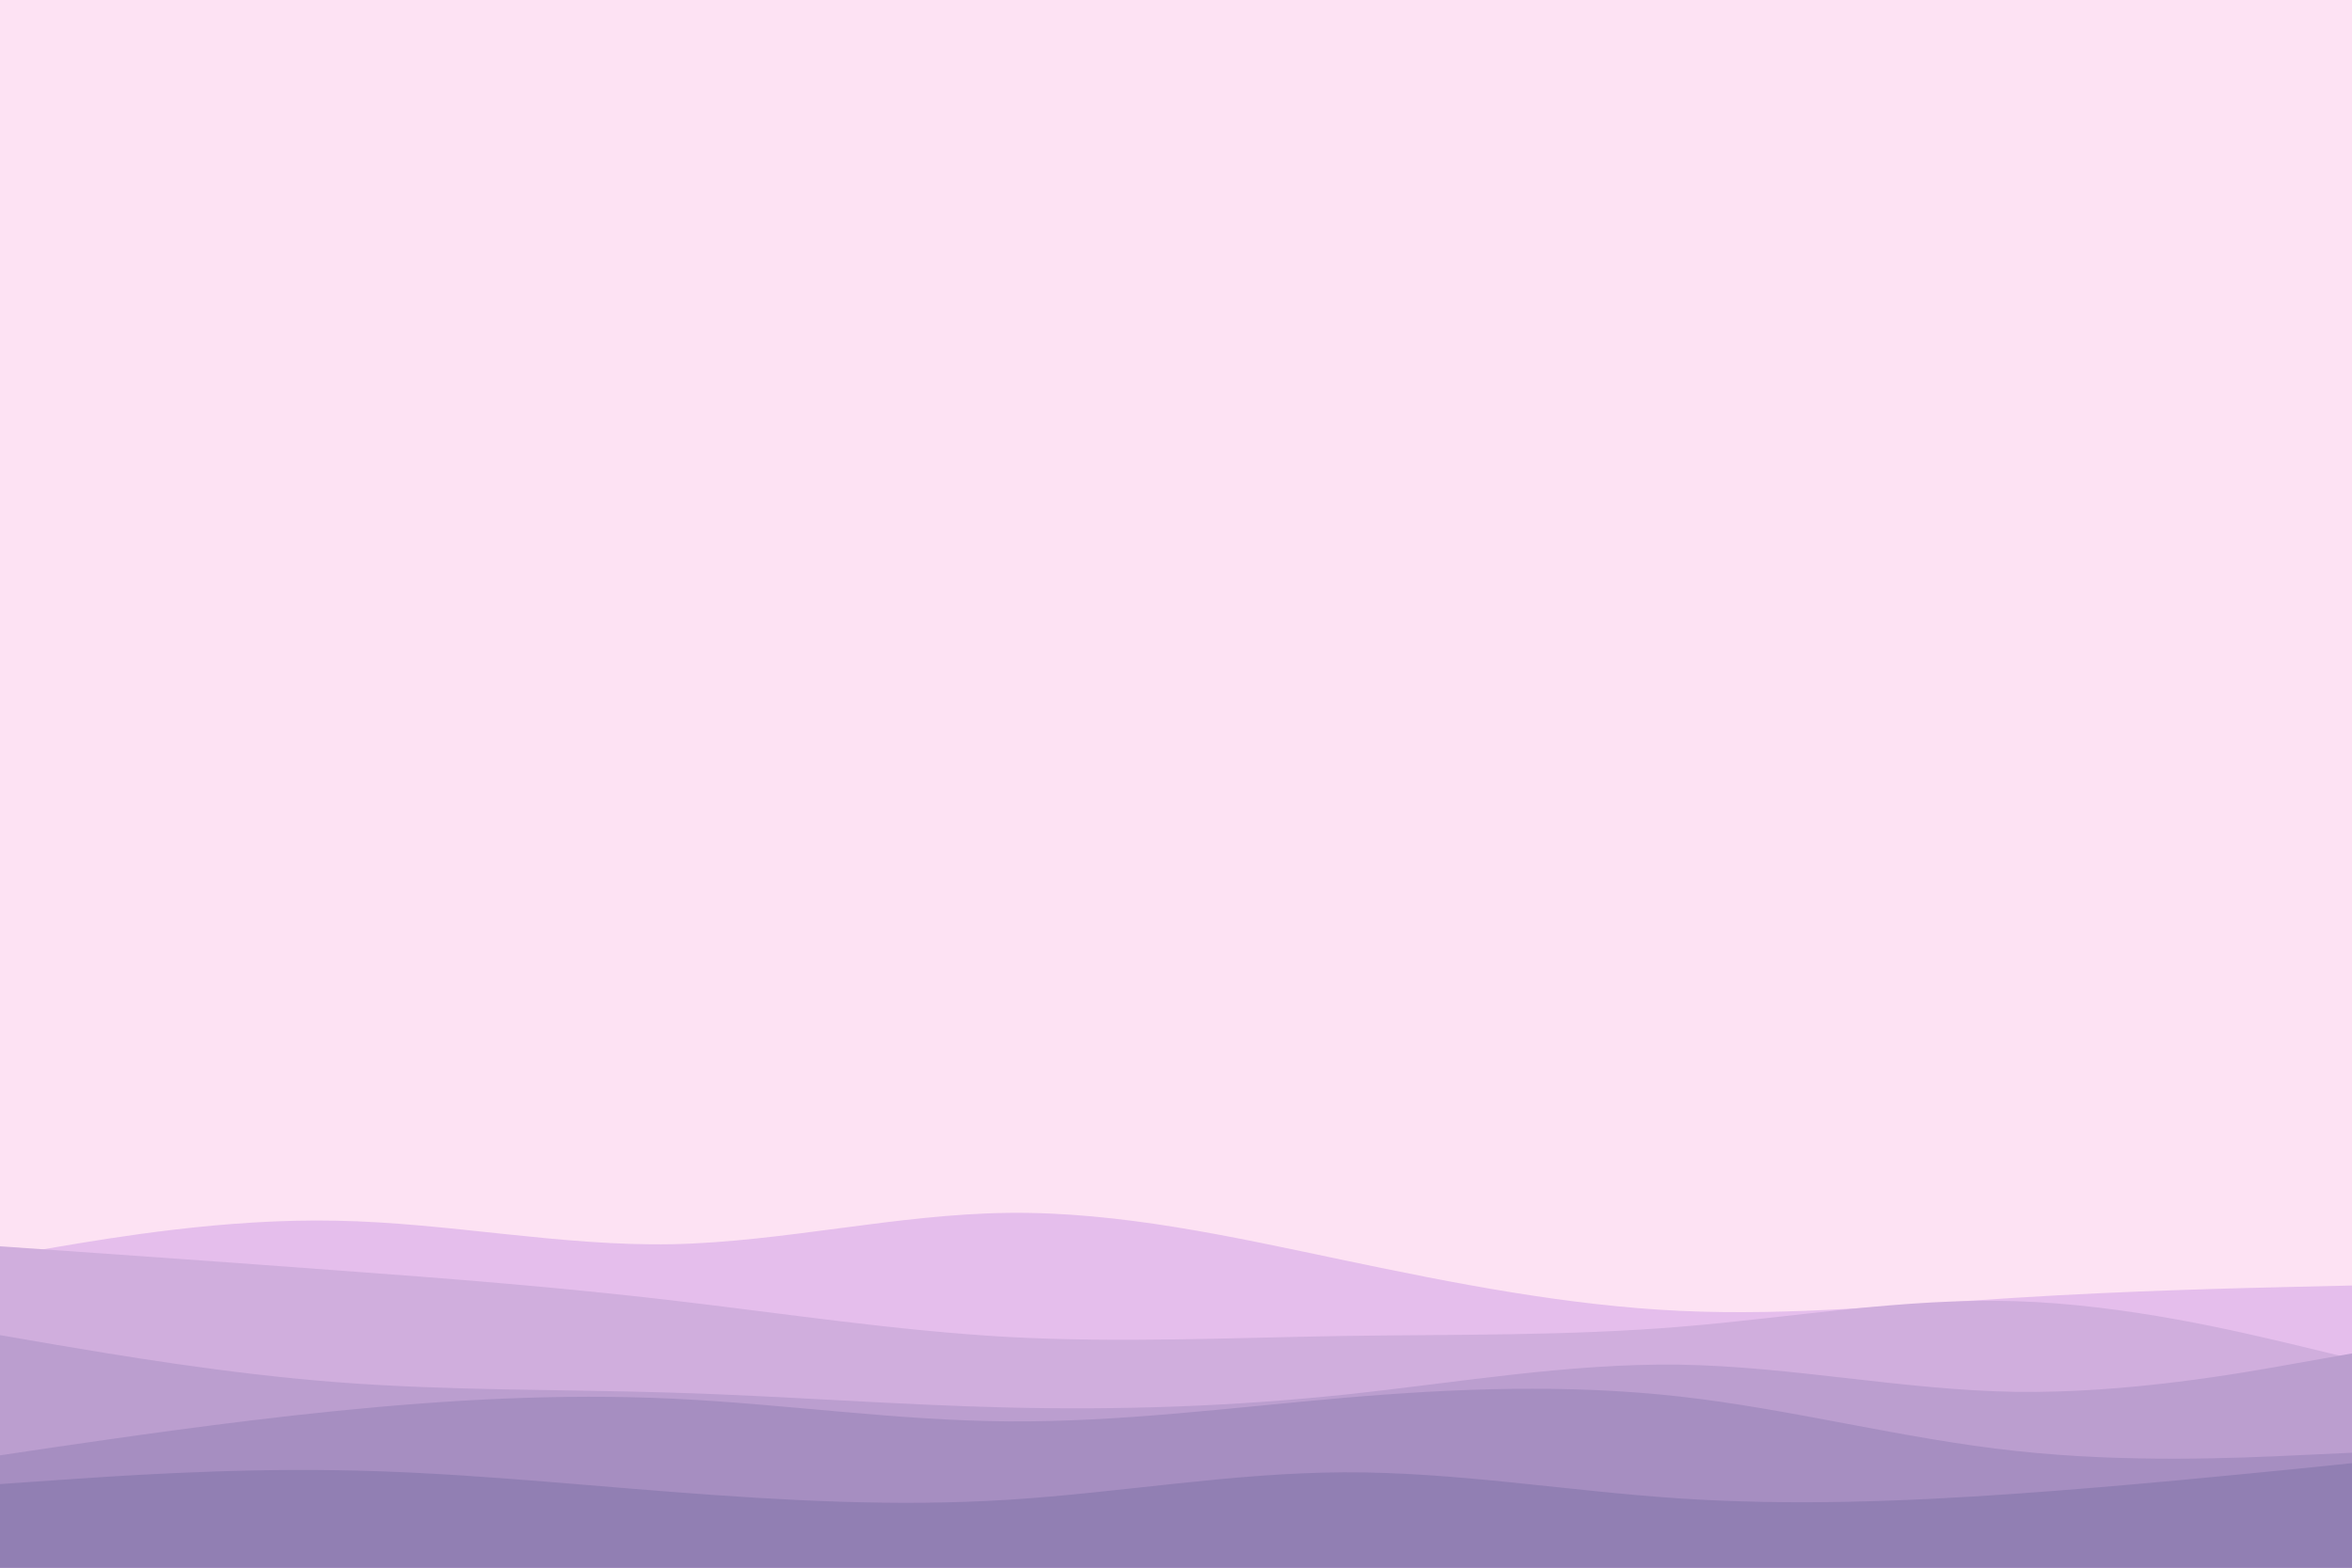 <svg id="visual" viewBox="0 0 900 600" width="900" height="600" xmlns="http://www.w3.org/2000/svg" xmlns:xlink="http://www.w3.org/1999/xlink" version="1.1"><rect x="0" y="0" width="900" height="600" fill="#FDE2F3"></rect><path d="M0 481L21.5 477.3C43 473.7 86 466.3 128.8 467.2C171.7 468 214.3 477 257.2 476.2C300 475.3 343 464.7 385.8 464.2C428.7 463.7 471.3 473.3 514.2 482.3C557 491.3 600 499.7 642.8 501.7C685.7 503.7 728.3 499.3 771.2 496.7C814 494 857 493 878.5 492.5L900 492L900 601L878.5 601C857 601 814 601 771.2 601C728.3 601 685.7 601 642.8 601C600 601 557 601 514.2 601C471.3 601 428.7 601 385.8 601C343 601 300 601 257.2 601C214.3 601 171.7 601 128.8 601C86 601 43 601 21.5 601L0 601Z" fill="#e5beec"></path><path d="M0 477L21.5 478.5C43 480 86 483 128.8 486.2C171.7 489.3 214.3 492.7 257.2 497.7C300 502.7 343 509.3 385.8 511.7C428.7 514 471.3 512 514.2 511.3C557 510.7 600 511.3 642.8 507.8C685.7 504.3 728.3 496.7 771.2 498C814 499.3 857 509.7 878.5 514.8L900 520L900 601L878.5 601C857 601 814 601 771.2 601C728.3 601 685.7 601 642.8 601C600 601 557 601 514.2 601C471.3 601 428.7 601 385.8 601C343 601 300 601 257.2 601C214.3 601 171.7 601 128.8 601C86 601 43 601 21.5 601L0 601Z" fill="#d0aedd"></path><path d="M0 511L21.5 514.7C43 518.3 86 525.7 128.8 529C171.7 532.3 214.3 531.7 257.2 533C300 534.3 343 537.7 385.8 538.7C428.7 539.7 471.3 538.3 514.2 533.8C557 529.3 600 521.7 642.8 522.3C685.7 523 728.3 532 771.2 532.7C814 533.3 857 525.7 878.5 521.8L900 518L900 601L878.5 601C857 601 814 601 771.2 601C728.3 601 685.7 601 642.8 601C600 601 557 601 514.2 601C471.3 601 428.7 601 385.8 601C343 601 300 601 257.2 601C214.3 601 171.7 601 128.8 601C86 601 43 601 21.5 601L0 601Z" fill="#bb9ecf"></path><path d="M0 557L21.5 553.8C43 550.7 86 544.3 128.8 540C171.7 535.7 214.3 533.3 257.2 535.3C300 537.3 343 543.7 385.8 544C428.7 544.3 471.3 538.7 514.2 535C557 531.3 600 529.7 642.8 534.5C685.7 539.3 728.3 550.7 771.2 555.3C814 560 857 558 878.5 557L900 556L900 601L878.5 601C857 601 814 601 771.2 601C728.3 601 685.7 601 642.8 601C600 601 557 601 514.2 601C471.3 601 428.7 601 385.8 601C343 601 300 601 257.2 601C214.3 601 171.7 601 128.8 601C86 601 43 601 21.5 601L0 601Z" fill="#a68ec1"></path><path d="M0 568L21.5 566.5C43 565 86 562 128.8 562.7C171.7 563.3 214.3 567.7 257.2 571C300 574.3 343 576.7 385.8 574C428.7 571.3 471.3 563.7 514.2 563.5C557 563.3 600 570.7 642.8 573.5C685.7 576.3 728.3 574.7 771.2 571.7C814 568.7 857 564.3 878.5 562.2L900 560L900 601L878.5 601C857 601 814 601 771.2 601C728.3 601 685.7 601 642.8 601C600 601 557 601 514.2 601C471.3 601 428.7 601 385.8 601C343 601 300 601 257.2 601C214.3 601 171.7 601 128.8 601C86 601 43 601 21.5 601L0 601Z" fill="#917fb3"></path></svg>
